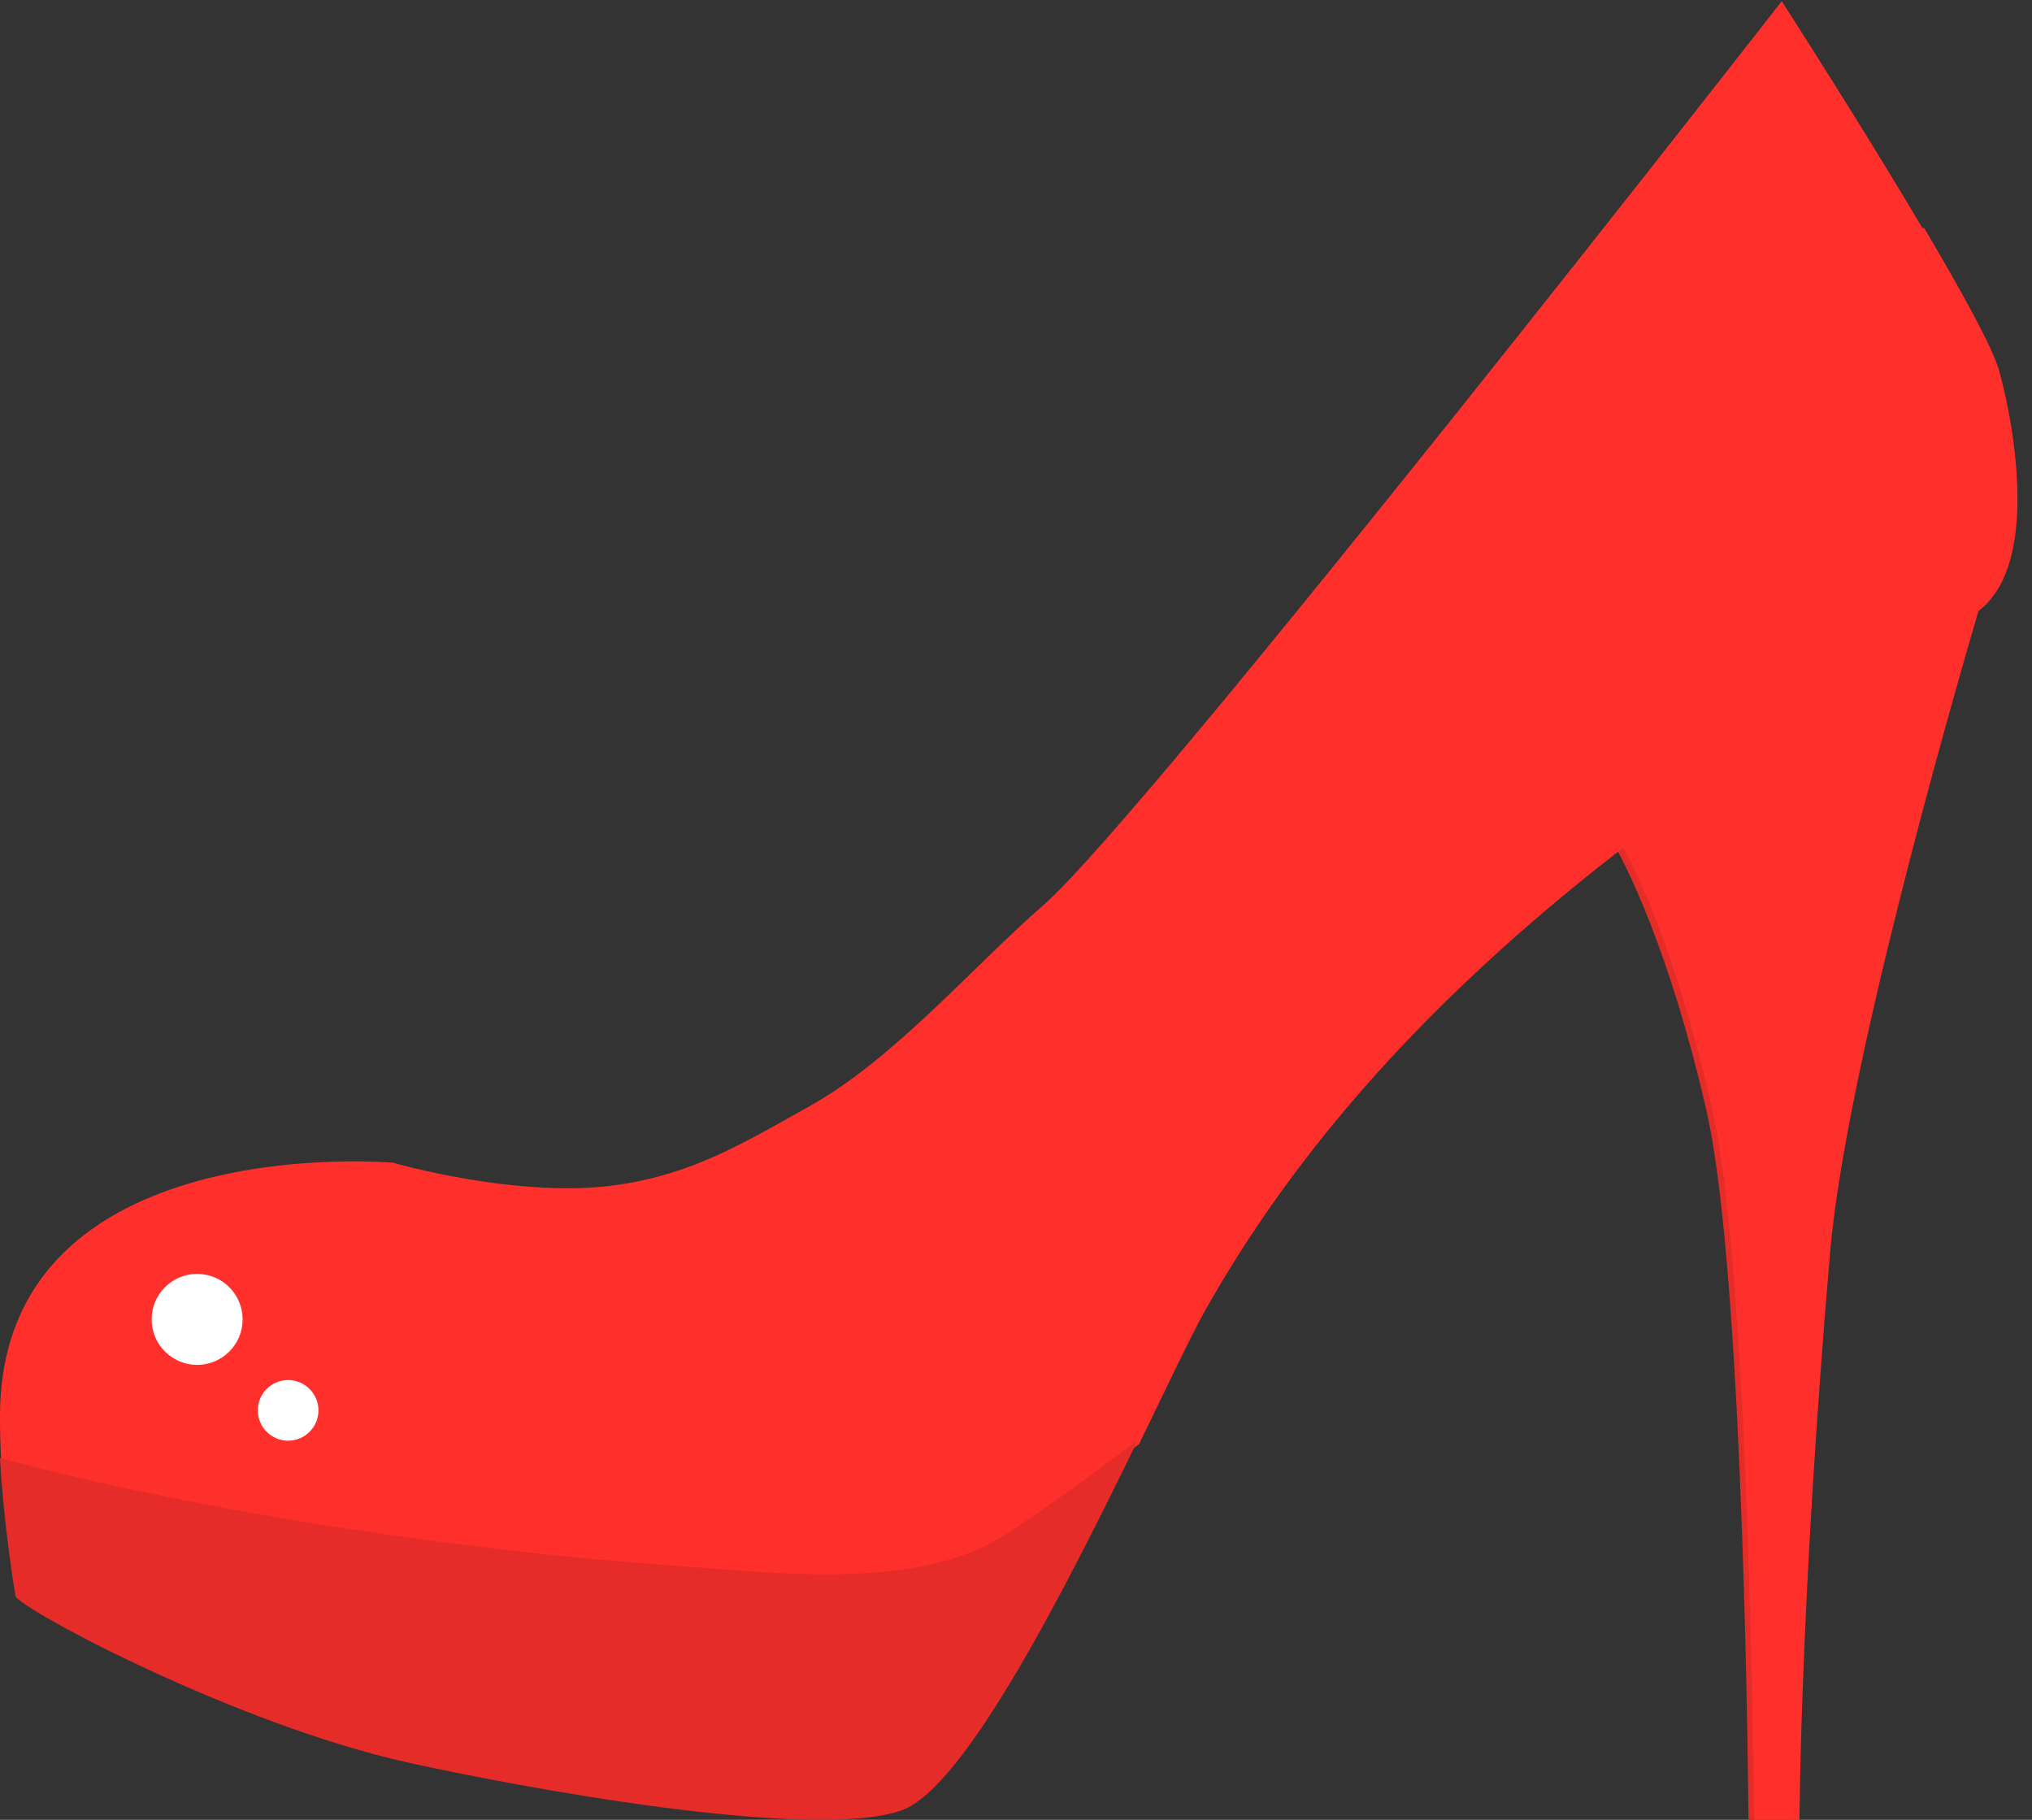 <?xml version="1.0" encoding="UTF-8"?>
<svg width="134px" height="120px" viewBox="0 0 134 120" version="1.1" xmlns="http://www.w3.org/2000/svg" xmlns:xlink="http://www.w3.org/1999/xlink">
    <rect x="0" y="0" width="134" height="120" fill="#333333" stroke="none"/>
    <!-- Generator: Sketch 47.1 (45422) - http://www.bohemiancoding.com/sketch -->
    <title>ico-heels</title>
    <desc>Created with Sketch.</desc>
    <defs></defs>
    <g id="Page-1" stroke="none" stroke-width="1" fill="none" fill-rule="evenodd">
        <g id="ico-heels">
            <path d="M131,38 L130.996,38.004 C130.853,38.478 121.58,68.848 120.379,82.687 C118.385,105.692 118.344,120 118.344,120 L115.302,120 C115.302,120 115.069,84.35 112.536,73.256 C110.163,62.874 107.245,56.915 106,54.937 L131,38 Z" id="Fill-1" fill="#E62C28"></path>
            <g id="Group-7" fill="#FF302C">
                <path d="M0.003,93.133 C-0.011,94.182 0.023,95.276 0.083,96.366 C13.885,100.046 31.23,102.501 44.737,103.449 C50.954,103.881 60.004,105.018 65.727,101.798 C67.414,100.857 71.557,97.868 75.112,95.229 C77.006,91.333 78.54,88.08 79.404,86.537 C90.877,66.025 110.777,51.966 130.274,40.425 C134.378,37.659 133.012,28.899 131.875,24.745 C130.729,20.598 117.496,0.08 117.496,0.08 C117.496,0.08 75.809,53.557 68.82,59.672 C63.986,63.901 58.974,69.814 53.391,72.939 C49.073,75.355 45.761,77.376 40.847,78.114 C34.281,79.108 25.907,76.666 25.907,76.666 C25.907,76.666 0.23,74.399 0.003,93.133" id="Fill-5"></path>
            </g>
            <path d="M130.616,39.777 C128.598,46.645 121.695,70.748 120.679,82.649 C118.707,105.674 118.667,120 118.667,120 L115.667,120 C115.667,120 115.438,84.313 112.932,73.208 C110.827,63.869 108.289,58.113 106.904,55.606 C96.017,64.024 86.253,73.888 79.45,86.017 C78.588,87.554 77.057,90.797 75.165,94.678 C70.554,104.137 63.831,117.393 59.634,118.862 C53.706,120.931 34.149,117.277 27.167,115.741 C27.112,115.729 27.054,115.715 27,115.702 L126.867,15 C129.326,19.151 131.419,22.932 131.84,24.468 C132.942,28.47 134.239,36.745 130.616,39.777" id="Fill-8" fill="#FF302C"></path>
            <path d="M0,96.141 C0.255,100.793 1.024,105.256 1.024,105.256 C1.478,106.179 15.577,113.712 26.944,116.232 C33.936,117.781 53.515,121.46 59.45,119.376 C63.651,117.896 70.382,104.536 75,95 C71.447,97.649 67.304,100.65 65.619,101.594 C59.897,104.828 50.852,103.686 44.635,103.252 C31.133,102.3 13.797,99.835 0,96.141" id="Fill-3" fill="#E62C28"></path>
            <path d="M16,87 C16,88.656 14.657,90 13,90 C11.344,90 10,88.656 10,87 C10,85.344 11.344,84 13,84 C14.657,84 16,85.344 16,87" id="Fill-10" fill="#FFFFFF"></path>
            <path d="M21,93 C21,94.104 20.105,95 18.999,95 C17.895,95 17,94.104 17,93 C17,91.896 17.895,91 18.999,91 C20.105,91 21,91.896 21,93" id="Fill-12" fill="#FFFFFF"></path>
        </g>
    </g>
</svg>